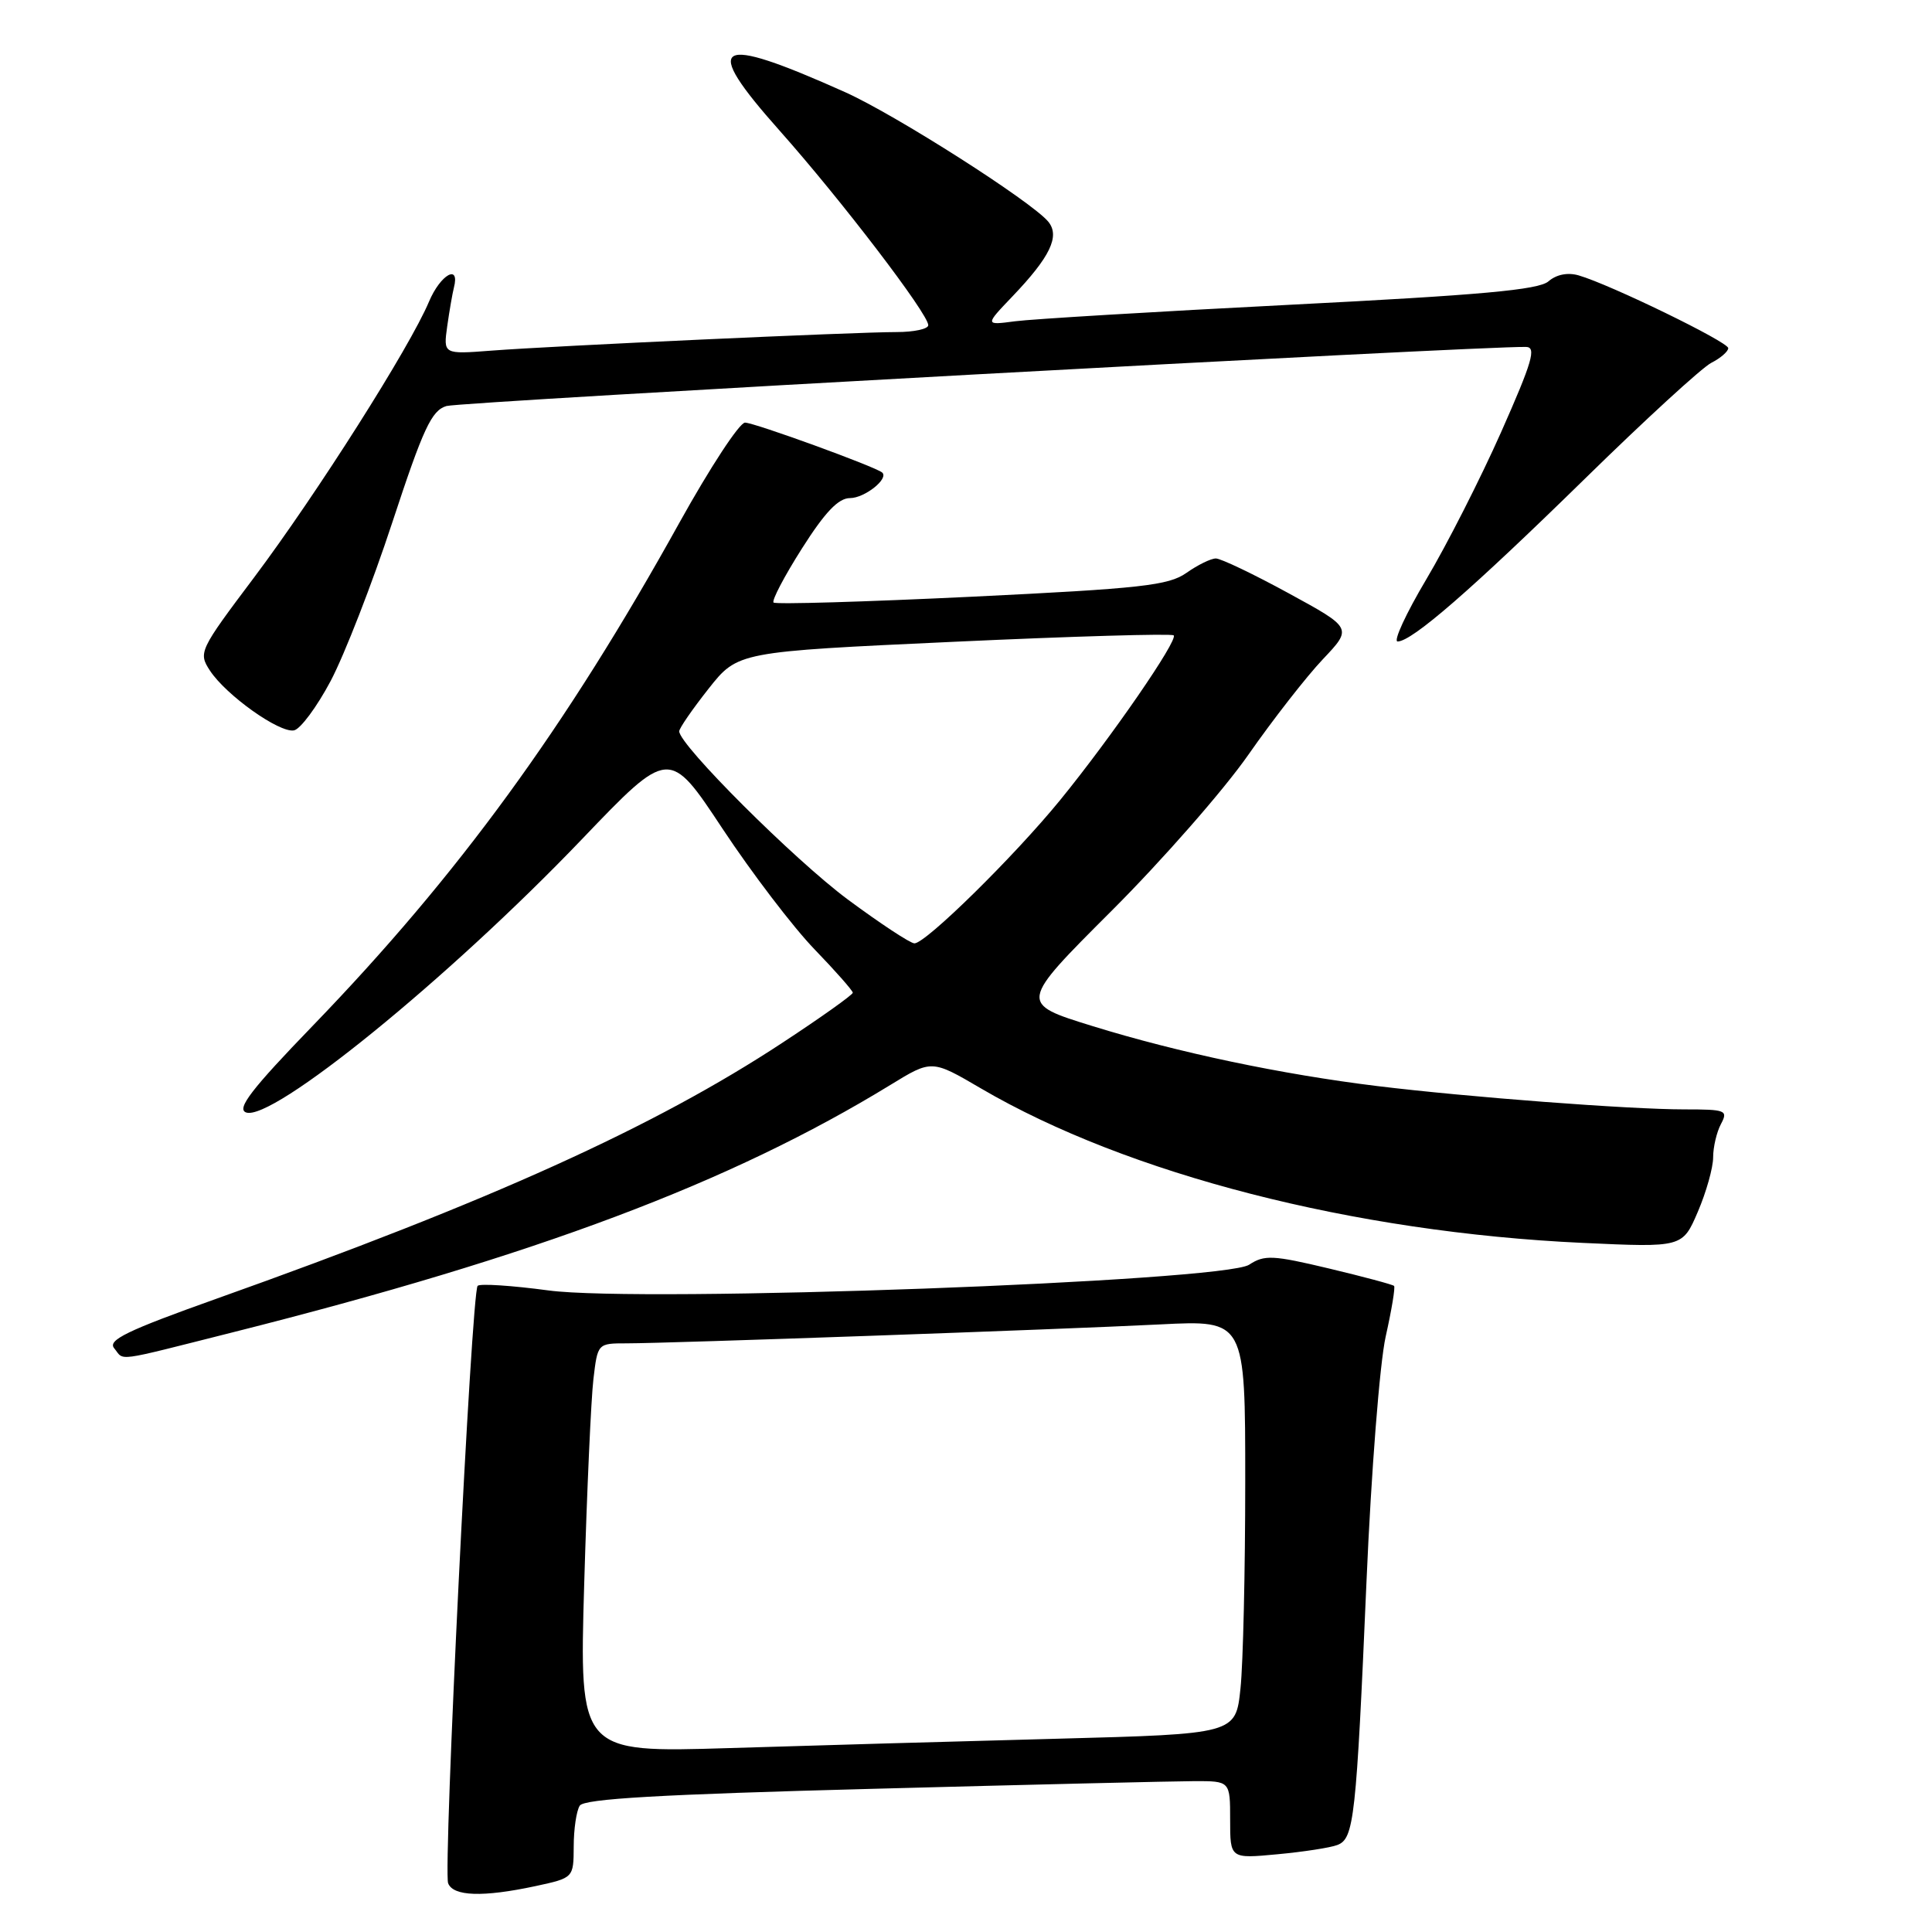 <?xml version="1.0" encoding="UTF-8" standalone="no"?>
<!DOCTYPE svg PUBLIC "-//W3C//DTD SVG 1.1//EN" "http://www.w3.org/Graphics/SVG/1.1/DTD/svg11.dtd" >
<svg xmlns="http://www.w3.org/2000/svg" xmlns:xlink="http://www.w3.org/1999/xlink" version="1.1" viewBox="0 0 256 256">
 <g >
 <path fill="currentColor"
d=" M 70.95 249.92 C 76.00 248.83 76.00 248.83 76.02 244.67 C 76.02 242.38 76.38 239.94 76.82 239.26 C 77.40 238.35 87.43 237.77 115.55 237.03 C 136.42 236.47 155.64 236.02 158.25 236.01 C 163.00 236.00 163.00 236.00 163.00 241.14 C 163.00 246.29 163.00 246.29 169.26 245.70 C 172.71 245.38 176.29 244.83 177.21 244.47 C 179.42 243.63 179.71 241.00 181.07 209.50 C 181.69 195.09 182.82 180.65 183.61 177.10 C 184.40 173.58 184.90 170.56 184.72 170.39 C 184.54 170.21 180.66 169.17 176.09 168.08 C 168.66 166.31 167.54 166.25 165.52 167.58 C 162.09 169.82 85.08 172.65 72.68 170.99 C 67.83 170.34 63.60 170.06 63.29 170.38 C 62.48 171.18 58.70 247.77 59.38 249.54 C 60.05 251.28 63.99 251.41 70.95 249.92 Z  M 30.80 176.55 C 71.09 166.40 96.81 156.72 117.98 143.76 C 123.46 140.40 123.46 140.40 129.98 144.22 C 149.43 155.60 179.38 163.29 209.72 164.69 C 222.94 165.30 222.94 165.30 224.97 160.57 C 226.09 157.96 227.00 154.72 227.00 153.35 C 227.00 151.99 227.47 150.00 228.04 148.93 C 229.00 147.12 228.69 147.00 223.18 147.00 C 215.90 147.00 194.54 145.38 182.50 143.91 C 169.84 142.36 156.13 139.48 144.76 135.96 C 135.02 132.95 135.02 132.95 147.26 120.72 C 153.99 114.00 162.17 104.67 165.42 100.00 C 168.68 95.33 173.12 89.64 175.28 87.36 C 179.20 83.22 179.20 83.22 170.75 78.61 C 166.10 76.07 161.76 74.00 161.11 74.00 C 160.45 74.00 158.70 74.86 157.21 75.91 C 154.84 77.58 151.23 77.98 128.74 79.07 C 114.57 79.75 102.77 80.10 102.50 79.84 C 102.24 79.57 103.93 76.35 106.26 72.68 C 109.32 67.86 111.09 66.00 112.63 66.00 C 114.57 66.00 117.82 63.42 116.89 62.61 C 115.99 61.84 99.95 56.00 98.72 56.00 C 97.98 56.00 94.08 61.96 90.03 69.25 C 74.98 96.40 60.72 115.96 41.45 135.91 C 33.33 144.31 31.33 146.91 32.59 147.40 C 36.00 148.71 59.42 129.68 77.09 111.22 C 88.67 99.12 88.67 99.12 95.74 109.81 C 99.63 115.69 105.11 122.87 107.91 125.77 C 110.71 128.67 113.00 131.27 113.00 131.54 C 113.00 131.81 108.84 134.78 103.75 138.12 C 86.71 149.34 65.02 159.15 28.76 172.06 C 16.83 176.31 14.23 177.57 15.13 178.65 C 16.53 180.34 14.85 180.57 30.80 176.55 Z  M 43.82 90.22 C 45.64 86.77 49.32 77.33 51.98 69.23 C 56.09 56.74 57.18 54.39 59.16 53.80 C 61.04 53.23 196.04 45.84 202.20 45.97 C 203.61 45.99 203.05 47.91 198.91 57.25 C 196.16 63.44 191.70 72.21 189.00 76.75 C 186.30 81.29 184.59 85.00 185.19 85.00 C 187.09 85.00 194.99 78.13 210.00 63.44 C 217.97 55.63 225.51 48.72 226.75 48.08 C 227.99 47.45 229.00 46.57 229.00 46.13 C 229.00 45.31 213.34 37.69 209.18 36.49 C 207.73 36.07 206.23 36.37 205.18 37.28 C 203.88 38.41 196.21 39.10 171.00 40.38 C 153.12 41.29 136.70 42.28 134.50 42.57 C 130.50 43.10 130.50 43.10 134.13 39.30 C 139.16 34.04 140.48 31.29 138.90 29.37 C 136.67 26.69 118.66 15.21 112.00 12.22 C 94.65 4.45 92.82 5.53 103.32 17.33 C 111.43 26.45 123.00 41.59 123.00 43.09 C 123.00 43.59 121.11 44.00 118.80 44.00 C 113.29 44.00 73.31 45.83 65.12 46.46 C 58.74 46.95 58.74 46.95 59.26 43.22 C 59.55 41.18 59.95 38.88 60.14 38.13 C 60.98 34.89 58.36 36.37 56.84 39.98 C 54.30 46.02 42.00 65.41 33.68 76.50 C 26.40 86.18 26.26 86.47 27.82 88.86 C 29.96 92.12 37.01 97.14 38.95 96.78 C 39.80 96.62 41.99 93.67 43.82 90.22 Z  M 77.41 209.87 C 77.77 197.57 78.32 185.36 78.63 182.75 C 79.19 178.00 79.19 178.00 83.04 178.00 C 88.58 178.00 140.46 176.16 153.75 175.49 C 165.00 174.92 165.00 174.92 165.00 196.31 C 165.00 208.08 164.72 220.42 164.37 223.73 C 163.74 229.76 163.74 229.76 140.12 230.39 C 127.13 230.73 107.56 231.29 96.63 231.63 C 76.76 232.24 76.76 232.24 77.41 209.87 Z  M 112.34 119.19 C 105.28 113.95 90.00 98.71 90.00 96.90 C 90.00 96.50 91.75 93.97 93.88 91.27 C 97.76 86.36 97.76 86.36 126.40 85.04 C 142.16 84.31 155.26 83.93 155.52 84.19 C 156.14 84.81 147.20 97.77 140.47 106.02 C 134.40 113.46 122.67 125.00 121.17 125.00 C 120.62 125.00 116.65 122.38 112.34 119.19 Z "/>
</g>
</svg>